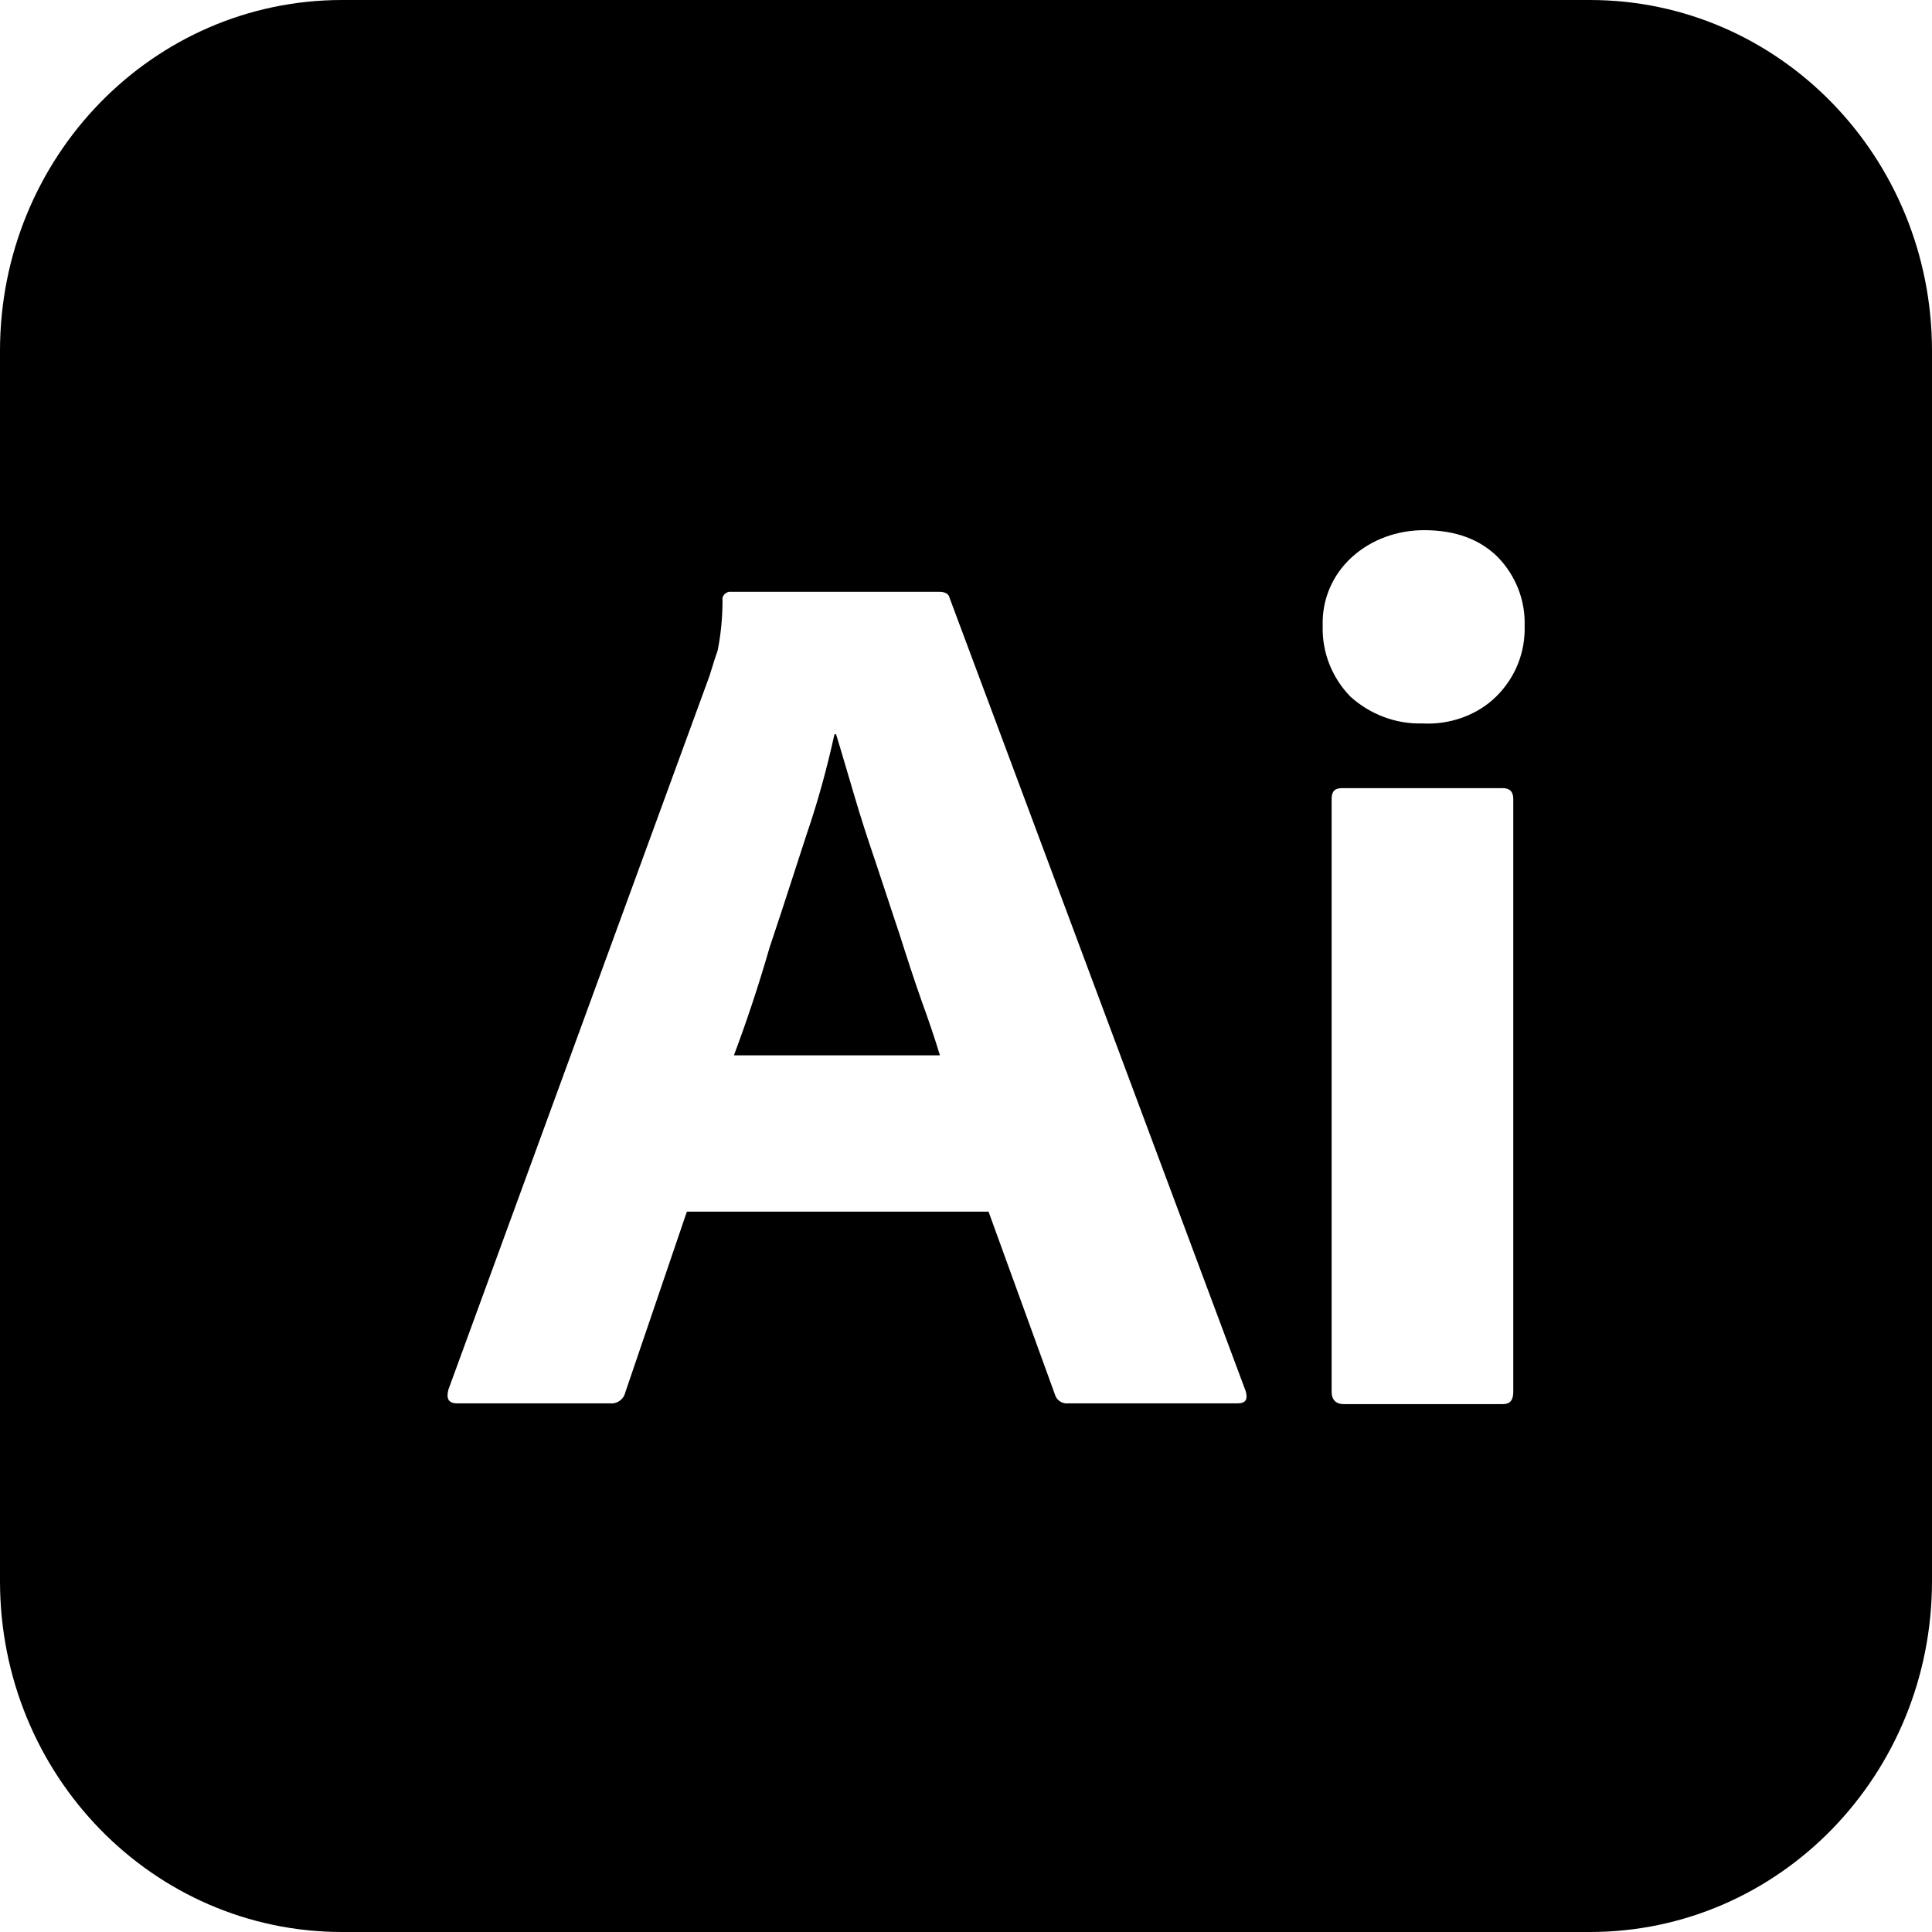 <svg xmlns="http://www.w3.org/2000/svg" width="48" height="48" fill="none" viewBox="0 0 48 48" id="adobe-illustrator"><path fill="#000" fill-rule="evenodd" d="M39.5 0H8.5C3.8 0 0 3.897 0 8.718V39.282C0 44.103 3.8 48 8.5 48H39.5C44.2 48 48 44.103 48 39.282V8.718C48 3.897 44.2 0 39.5 0ZM35.34 17.974C34.675 17.993 34.031 17.744 33.547 17.304C33.084 16.826 32.842 16.195 32.862 15.544C32.842 14.894 33.104 14.282 33.587 13.842C34.071 13.402 34.716 13.172 35.381 13.172C36.166 13.172 36.771 13.402 37.214 13.842C37.657 14.301 37.899 14.913 37.879 15.544C37.899 16.195 37.657 16.826 37.174 17.304C36.71 17.763 36.025 18.012 35.34 17.974ZM33.084 34.579V19.849C33.084 19.657 33.164 19.581 33.346 19.581H37.335C37.516 19.581 37.597 19.677 37.597 19.849V34.579C37.597 34.789 37.516 34.885 37.335 34.885H33.386C33.184 34.885 33.084 34.77 33.084 34.579ZM24.56 30.103H17.065L15.534 34.598C15.493 34.77 15.332 34.885 15.151 34.866H11.363C11.141 34.866 11.081 34.751 11.141 34.522L17.629 16.788C17.647 16.732 17.664 16.675 17.682 16.616L17.683 16.616C17.727 16.472 17.773 16.319 17.831 16.157C17.911 15.755 17.951 15.334 17.951 14.913C17.931 14.817 18.012 14.722 18.113 14.703H23.331C23.492 14.703 23.573 14.76 23.593 14.856L30.948 34.56C31.008 34.77 30.948 34.866 30.746 34.866H26.535C26.394 34.885 26.253 34.789 26.213 34.656L24.56 30.103ZM18.234 26.219H23.352C23.231 25.817 23.069 25.339 22.888 24.842C22.707 24.325 22.525 23.77 22.344 23.197C22.243 22.9 22.148 22.608 22.052 22.317C21.956 22.025 21.86 21.733 21.76 21.436C21.558 20.843 21.377 20.289 21.216 19.734C21.144 19.497 21.077 19.267 21.012 19.045C20.93 18.765 20.851 18.498 20.772 18.242H20.732C20.551 19.064 20.329 19.887 20.047 20.709C19.932 21.059 19.817 21.415 19.701 21.773C19.512 22.357 19.32 22.949 19.12 23.541C18.838 24.517 18.536 25.416 18.234 26.219Z" clip-rule="evenodd"></path></svg>